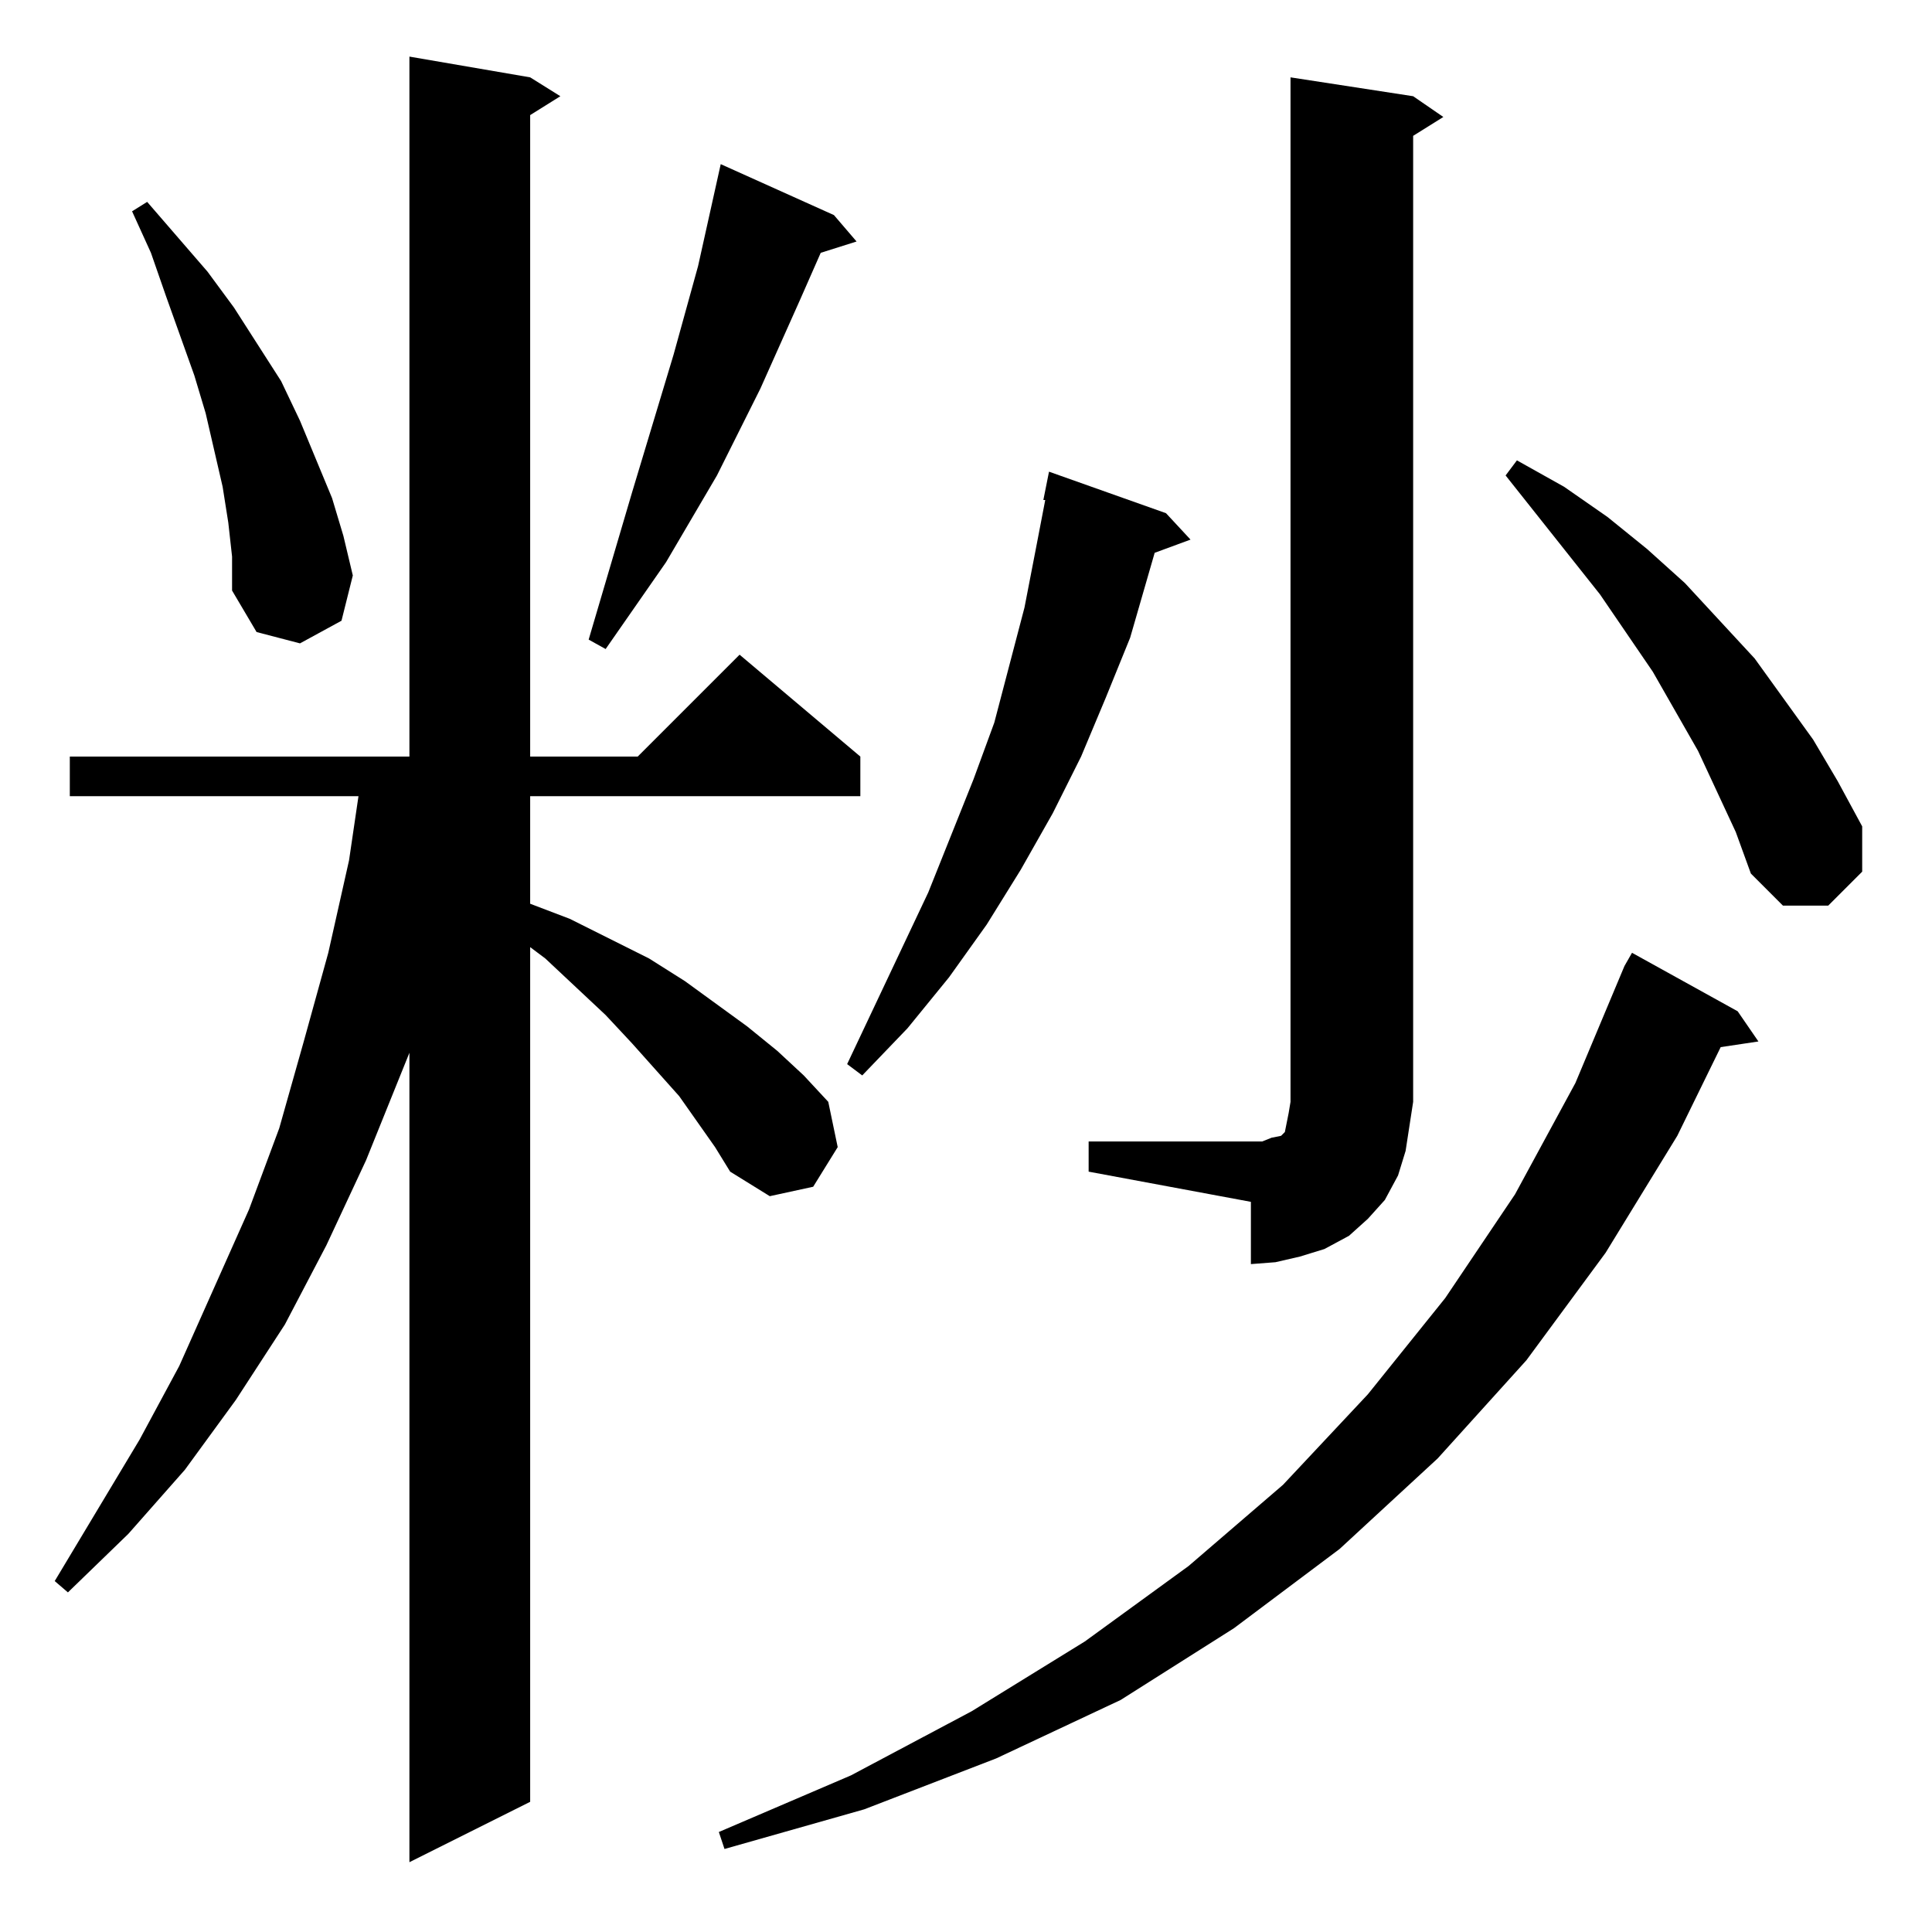 <?xml version="1.0" standalone="no"?>
<!DOCTYPE svg PUBLIC "-//W3C//DTD SVG 1.1//EN" "http://www.w3.org/Graphics/SVG/1.1/DTD/svg11.dtd" >
<svg xmlns="http://www.w3.org/2000/svg" xmlns:xlink="http://www.w3.org/1999/xlink" version="1.1" viewBox="0 -144 1024 1024">
  <g transform="matrix(1 0 0 -1 0 880)">
   <path fill="currentColor"
d="M379 416l-19 27l-25 28l-14 15l-32 30l-8 6v-453l-64 -32v429l-23 -57l-21 -45l-22 -42l-26 -40l-27 -37l-30 -34l-32 -31l-7 6l45 75l21 39l37 83l16 43l13 46l13 47l11 49l5 34h-153v21h180v371l64 -11l16 -10l-16 -10v-340h57l54 54l64 -54v-21h-175v-57l21 -8l42 -21
l19 -12l33 -24l16 -13l14 -13l13 -14l5 -24l-13 -21l-23 -5l-21 13zM921 488l11 -16l-20 -3l-23 -47l-38 -62l-42 -57l-47 -52l-52 -48l-56 -42l-60 -38l-66 -31l-70 -27l-74 -21l-3 9l70 30l64 34l60 37l55 40l50 43l45 48l41 51l37 55l32 59l26 62l4 7zM577 419h86h6l5 2
l5 1l2 2l1 5l1 5l1 6v543l65 -10l16 -11l-16 -10v-512l-2 -13l-2 -13l-4 -13l-7 -13l-9 -10l-10 -9l-13 -7l-13 -4l-13 -3l-13 -1v33l-86 16v16zM618 752l13 -14l-19 -7l-13 -45l-13 -32l-13 -31l-15 -30l-17 -30l-18 -29l-20 -28l-22 -27l-24 -25l-8 6l43 91l24 60l11 30
l16 61l6 31l5 26h-1l3 15zM920 583l-20 43l-24 42l-28 41l-50 63l6 8l25 -14l23 -16l21 -17l20 -18l37 -40l31 -43l13 -22l13 -24v-24l-18 -18h-24l-17 17zM442 910l12 -14l-19 -6l-11 -25l-21 -47l-23 -46l-27 -46l-32 -46l-9 5l23 78l22 73l13 47l12 54zM121 747l-3 19
l-9 39l-6 20l-15 42l-8 23l-10 22l8 5l32 -37l14 -19l25 -39l10 -21l17 -41l6 -20l5 -21l-6 -24l-22 -12l-23 6l-13 22v18z" />
  </g>

</svg>
